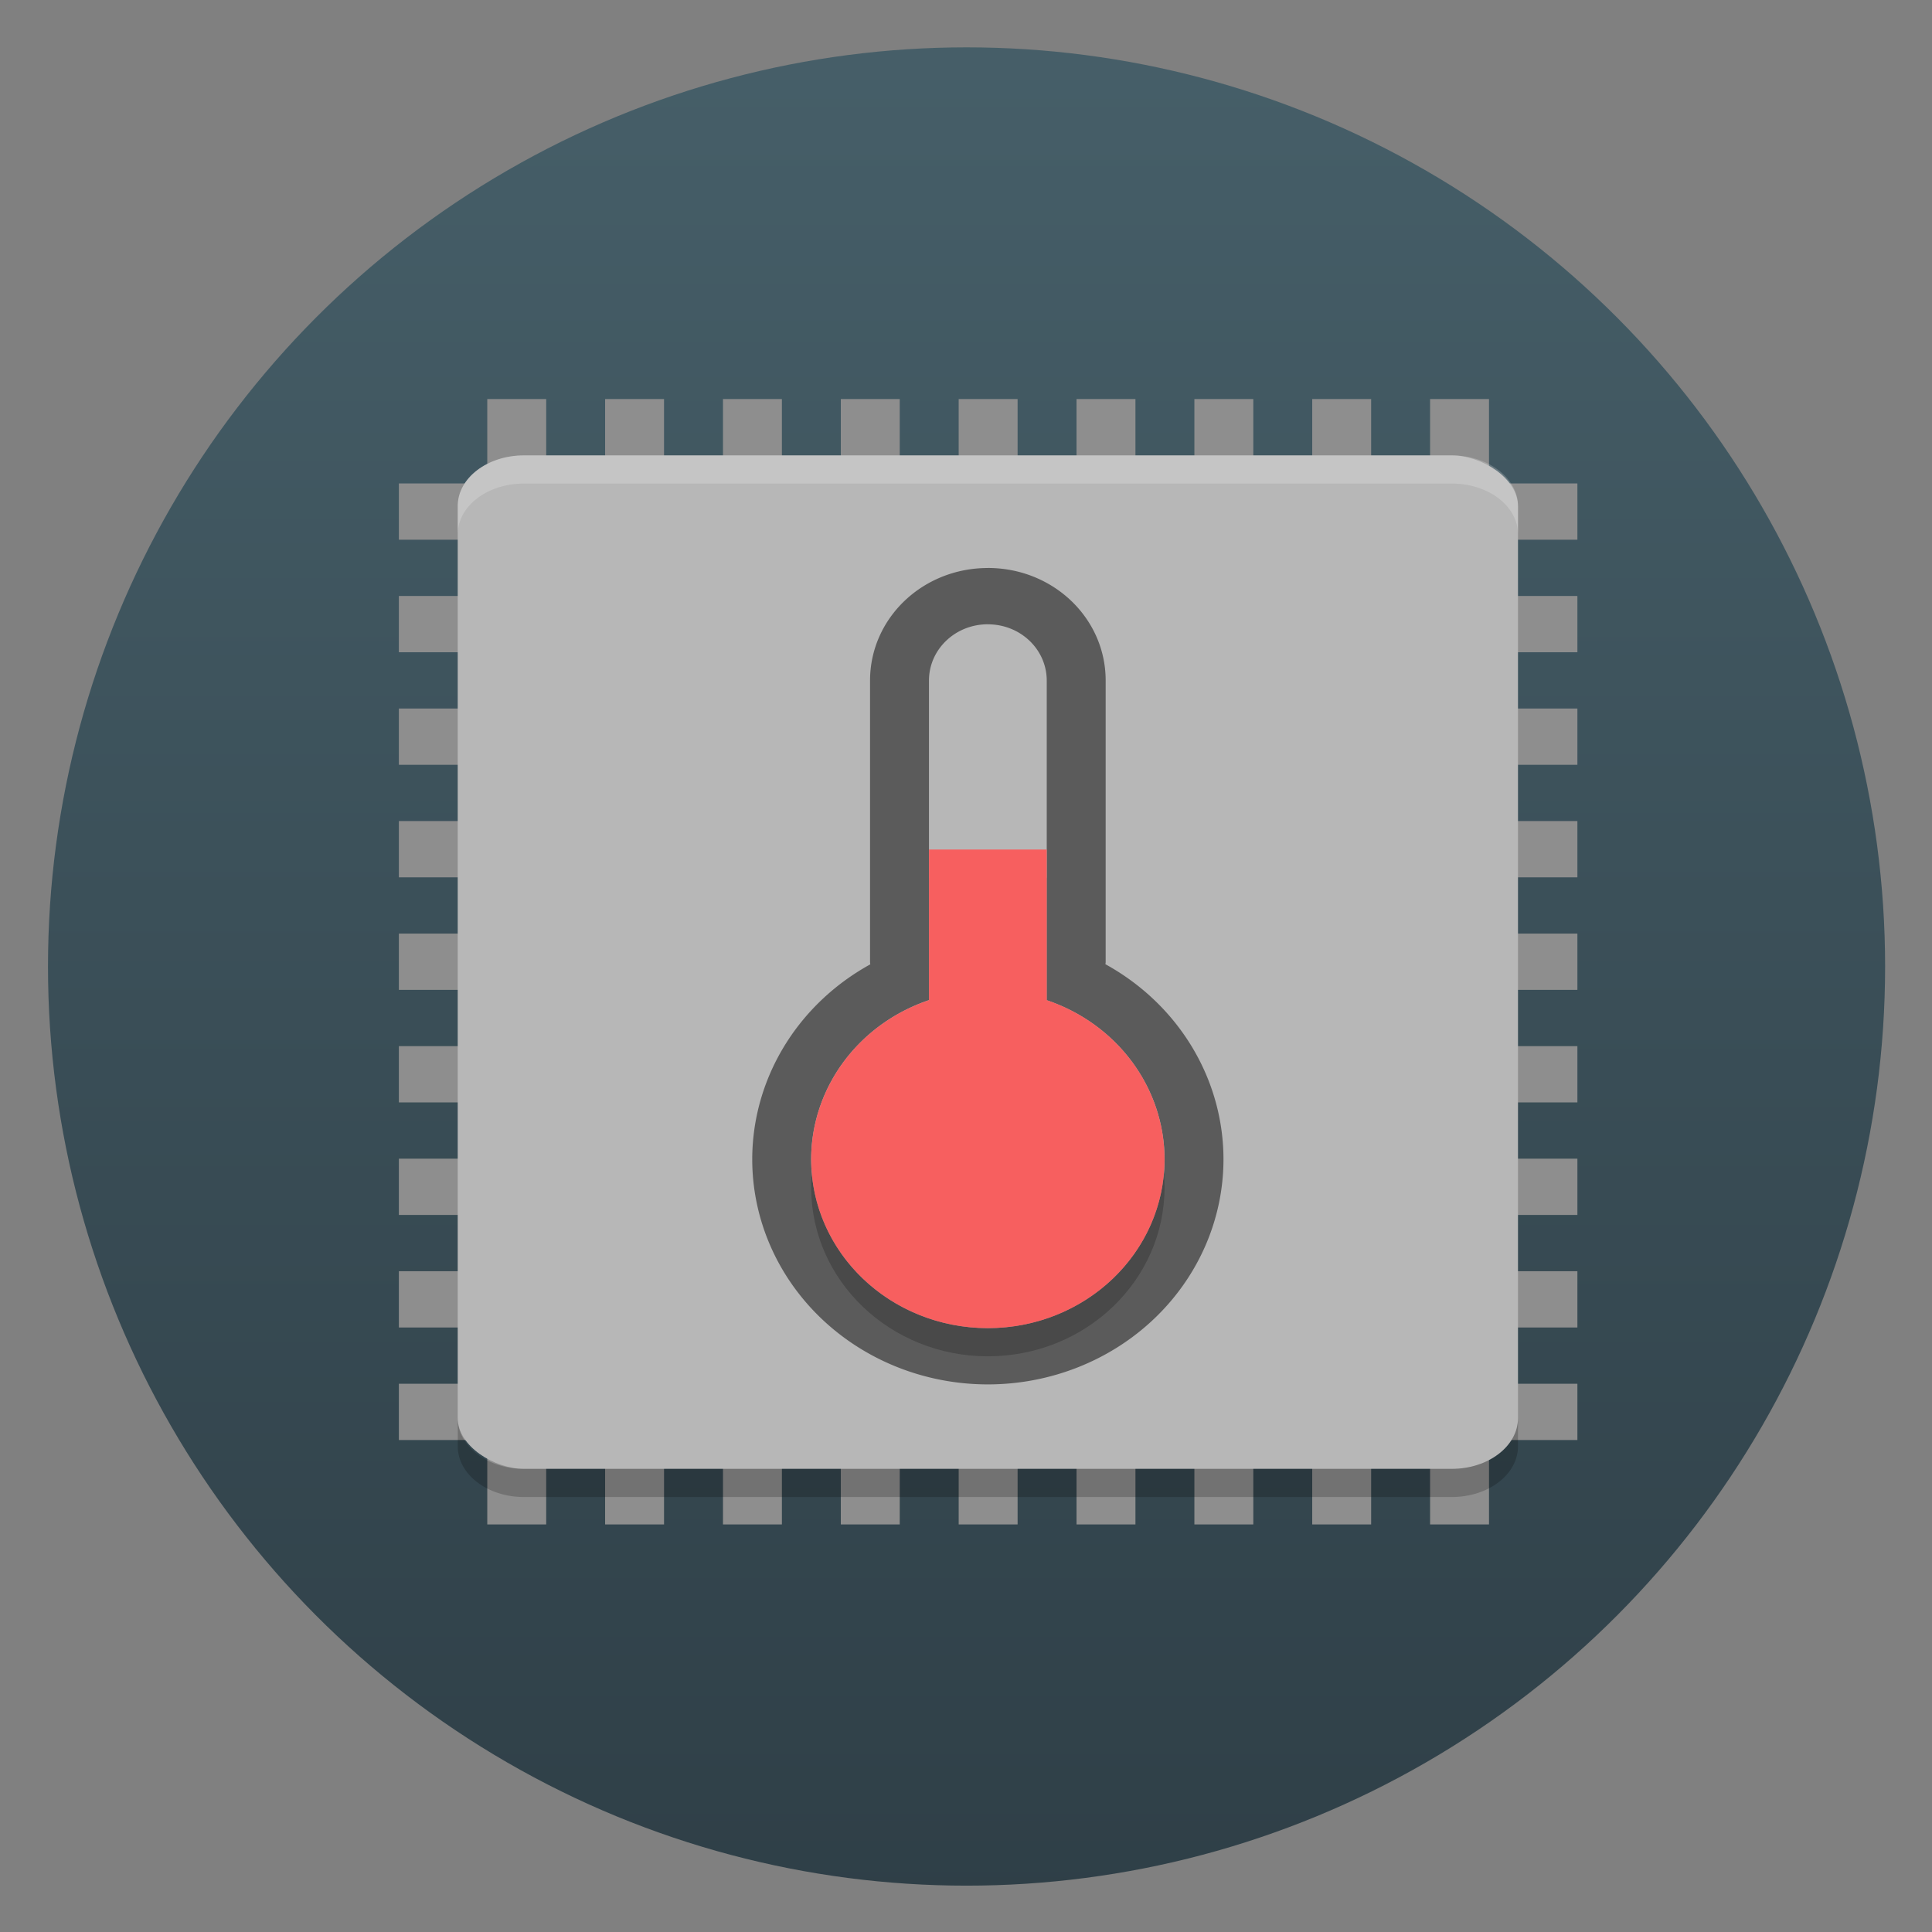 <?xml version="1.0" encoding="UTF-8" standalone="no"?>
<svg
   xmlns:osb="http://www.openswatchbook.org/uri/2009/osb"
   xmlns:dc="http://purl.org/dc/elements/1.1/"
   xmlns:cc="http://creativecommons.org/ns#"
   xmlns:rdf="http://www.w3.org/1999/02/22-rdf-syntax-ns#"
   xmlns:svg="http://www.w3.org/2000/svg"
   xmlns="http://www.w3.org/2000/svg"
   xmlns:xlink="http://www.w3.org/1999/xlink"
   xmlns:sodipodi="http://sodipodi.sourceforge.net/DTD/sodipodi-0.dtd"
   xmlns:inkscape="http://www.inkscape.org/namespaces/inkscape"
   viewBox="0 0 48 48"
   id="svg2"
   version="1.1"
   inkscape:version="0.92.2pre0 (973e216, 2017-07-25)"
   sodipodi:docname="psensor(copiar).svg">
  <rect x="0" y="0" width="48" height="48" fill="#808080" stroke="none"/>
  <sodipodi:namedview
     pagecolor="#5e5e5e"
     bordercolor="#666666"
     borderopacity="1"
     objecttolerance="10"
     gridtolerance="10"
     guidetolerance="10"
     inkscape:pageopacity="0"
     inkscape:pageshadow="2"
     inkscape:window-width="1366"
     inkscape:window-height="695"
     id="namedview75"
     showgrid="false"
     showborder="false"
     inkscape:zoom="10.063802"
     inkscape:cx="24"
     inkscape:cy="24"
     inkscape:window-x="0"
     inkscape:window-y="0"
     inkscape:window-maximized="1"
     inkscape:current-layer="svg2" />
  <defs
     id="defs4">
    <linearGradient
       id="linearGradient3764"
       x1="1"
       x2="47"
       gradientUnits="userSpaceOnUse"
       gradientTransform="matrix(0,-1,1,0,-1.5e-6,48)">
      <stop
         stop-color="#436769"
         stop-opacity="1"
         id="stop7" />
      <stop
         offset="1"
         stop-color="#4b7376"
         stop-opacity="1"
         id="stop9" />
    </linearGradient>
    <clipPath
       id="clipPath-475650238">
      <g
         transform="translate(0,-1004.362)"
         id="g12">
        <path
           d="m -24 13 c 0 1.105 -0.672 2 -1.5 2 -0.828 0 -1.5 -0.895 -1.5 -2 0 -1.105 0.672 -2 1.5 -2 0.828 0 1.5 0.895 1.5 2 z"
           transform="matrix(15.333,0,0,11.5,415,878.862)"
           fill="#1890d0"
           id="path14" />
      </g>
    </clipPath>
    <clipPath
       id="clipPath-483987597">
      <g
         transform="translate(0,-1004.362)"
         id="g17">
        <path
           d="m -24 13 c 0 1.105 -0.672 2 -1.5 2 -0.828 0 -1.5 -0.895 -1.5 -2 0 -1.105 0.672 -2 1.5 -2 0.828 0 1.5 0.895 1.5 2 z"
           transform="matrix(15.333,0,0,11.5,415,878.862)"
           fill="#1890d0"
           id="path19" />
      </g>
    </clipPath>
    <linearGradient
       inkscape:collect="always"
       id="linearGradient5002">
      <stop
         style="stop-color:#2e5d89;stop-opacity:1"
         offset="0"
         id="stop5004" />
      <stop
         style="stop-color:#1b92f4;stop-opacity:1"
         offset="1"
         id="stop5006" />
    </linearGradient>
    <linearGradient
       y2="527.798"
       x2="415.571"
       y1="512.798"
       x1="400.571"
       gradientUnits="userSpaceOnUse"
       id="linearGradient4352"
       xlink:href="#linearGradient5002"
       inkscape:collect="always"
       gradientTransform="translate(-54,1)" />
    <linearGradient
       id="linearGradient4232">
      <stop
         id="stop4234-0"
         offset="0"
         style="stop-color:#3889e9;stop-opacity:1" />
      <stop
         id="stop4236"
         offset="1"
         style="stop-color:#5ea5fb;stop-opacity:1" />
    </linearGradient>
    <linearGradient
       inkscape:collect="always"
       xlink:href="#linearGradient4232"
       id="linearGradient3426"
       x1="399.571"
       y1="545.798"
       x2="399.571"
       y2="517.798"
       gradientUnits="userSpaceOnUse" />
    <linearGradient
       inkscape:collect="always"
       xlink:href="#linearGradient4191"
       id="linearGradient4288-9"
       x1="400.556"
       y1="546.927"
       x2="400.556"
       y2="516.475"
       gradientUnits="userSpaceOnUse" />
    <linearGradient
       id="linearGradient4231"
       inkscape:collect="always">
      <stop
         id="stop4233"
         offset="0"
         style="stop-color:#016ed4;stop-opacity:1" />
      <stop
         id="stop4235"
         offset="1"
         style="stop-color:#00b1ff;stop-opacity:1" />
    </linearGradient>
    <linearGradient
       gradientUnits="userSpaceOnUse"
       y2="307.753"
       x2="-328.21"
       y1="649.741"
       x1="-324.944"
       id="linearGradient4237-0"
       xlink:href="#linearGradient4231"
       inkscape:collect="always" />
    <linearGradient
       osb:paint="gradient"
       id="linearGradient4207">
      <stop
         id="stop3371"
         offset="0"
         style="stop-color:#3498db;stop-opacity:1;" />
      <stop
         id="stop3373"
         offset="1"
         style="stop-color:#3498db;stop-opacity:0;" />
    </linearGradient>
    <linearGradient
       id="linearGradient4422">
      <stop
         style="stop-color:#ff9300;stop-opacity:1"
         offset="0"
         id="stop4424" />
      <stop
         style="stop-color:#ffd702;stop-opacity:1"
         offset="1"
         id="stop4426" />
    </linearGradient>
    <linearGradient
       inkscape:collect="always"
       id="linearGradient4191">
      <stop
         style="stop-color:#2e3e46;stop-opacity:1"
         offset="0"
         id="stop4193" />
      <stop
         style="stop-color:#47606a;stop-opacity:1"
         offset="1"
         id="stop4195" />
    </linearGradient>
    <linearGradient
       inkscape:collect="always"
       xlink:href="#linearGradient4232"
       id="linearGradient4353"
       gradientUnits="userSpaceOnUse"
       x1="399.571"
       y1="545.798"
       x2="399.571"
       y2="517.798" />
    <linearGradient
       inkscape:collect="always"
       xlink:href="#linearGradient4231"
       id="linearGradient4355"
       gradientUnits="userSpaceOnUse"
       x1="-324.944"
       y1="649.741"
       x2="-328.21"
       y2="307.753" />
    <linearGradient
       inkscape:collect="always"
       xlink:href="#linearGradient4231"
       id="linearGradient4357"
       gradientUnits="userSpaceOnUse"
       x1="-324.944"
       y1="649.741"
       x2="-328.21"
       y2="307.753" />
    <linearGradient
       inkscape:collect="always"
       xlink:href="#linearGradient4231"
       id="linearGradient4359"
       gradientUnits="userSpaceOnUse"
       x1="-324.944"
       y1="649.741"
       x2="-328.21"
       y2="307.753" />
    <linearGradient
       inkscape:collect="always"
       xlink:href="#linearGradient4231"
       id="linearGradient4361"
       gradientUnits="userSpaceOnUse"
       x1="-324.944"
       y1="649.741"
       x2="-328.21"
       y2="307.753" />
    <linearGradient
       id="linearGradient4422-3">
      <stop
         id="stop4424-5"
         offset="0"
         style="stop-color:#197ff1;stop-opacity:1" />
      <stop
         id="stop4426-5"
         offset="1"
         style="stop-color:#21c6fb;stop-opacity:1" />
    </linearGradient>
  </defs>
  <g
     id="g33" />
  <g
     transform="translate(-384.556,-499.798)"
     id="layer1"
     inkscape:label="Layer 1">
    <g
       transform="translate(-53.716,0.235)"
       inkscape:label="Layer 1"
       id="layer1-2">
      <path
         id="circle4309-6"
         style="opacity:1;fill:url(#linearGradient4352);fill-opacity:1;stroke:none;stroke-width:2;stroke-linecap:round;stroke-linejoin:round;stroke-miterlimit:4;stroke-dasharray:none;stroke-opacity:1"
         r="10"
         cy="519.798"
         cx="408.571"
         d=""
         inkscape:connector-curvature="0" />
      <g
         inkscape:label="Layer 1"
         id="layer1-0"
         transform="translate(65.688,-6.378)">
        <g
           id="g4358"
           transform="translate(-0.4,0)">
          <g
             id="g4907">
            <g
               transform="matrix(1.551,0,0,1.552,-224.406,-295.679)"
               id="layer1-3"
               inkscape:label="Layer 1">
              <circle
                 style="opacity:1;fill:url(#linearGradient4353);fill-opacity:1;stroke:none;stroke-width:4;stroke-miterlimit:4;stroke-dasharray:none;stroke-dashoffset:0;stroke-opacity:1"
                 id="ellipse4233"
                 cx="400.571"
                 cy="531.798"
                 r="0" />
              <g
                 transform="matrix(1.051,0,0,1.051,-20.353,-26.94)"
                 id="g4290">
                <circle
                   style="opacity:1;fill:url(#linearGradient4288-9);fill-opacity:1;stroke:url(#linearGradient4288-9);stroke-width:1.427;stroke-miterlimit:4;stroke-dasharray:none;stroke-dashoffset:0;stroke-opacity:1"
                   id="path3377"
                   cx="400.571"
                   cy="531.798"
                   r="14" />
                <g
                   inkscape:label="Layer 1"
                   id="layer1-22"
                   transform="matrix(0.628,0,0,0.628,137.001,200.004)" />
                <g
                   inkscape:label="Layer 1"
                   id="layer1-30"
                   transform="matrix(0.952,0,0,0.952,-17.496,34.423)">
                  <g
                     id="g4207-2"
                     transform="matrix(0.09,0,0,0.09,438.336,482.077)">
                    <g
                       id="g4571-9"
                       transform="matrix(1.204,0,0,1.204,-35.719,-130.85)">
                      <g
                         transform="matrix(9.206,0,0,9.206,-4262.747,-3635.204)"
                         id="layer1-5-32"
                         inkscape:label="Layer 1">
                        <g
                           transform="matrix(0.09,0,0,0.09,438.336,482.077)"
                           id="g4207-8-0">
                          <g
                             transform="matrix(1.204,0,0,1.204,63.521,-89.411)"
                             id="g4571-5-2">
                            <g
                               transform="matrix(15.075,0,0,15.075,-6218.922,-8263.619)"
                               id="layer1-9-8"
                               inkscape:label="Layer 1">
                              <circle
                                 style="opacity:1;fill:url(#linearGradient3426);fill-opacity:1;stroke:none;stroke-width:4;stroke-miterlimit:4;stroke-dasharray:none;stroke-dashoffset:0;stroke-opacity:1"
                                 id="ellipse4233-2"
                                 cx="400.571"
                                 cy="531.798"
                                 r="0" />
                            </g>
                          </g>
                        </g>
                      </g>
                      <g
                         style="display:inline"
                         transform="matrix(9.206,0,0,9.206,-4388.458,-4368.38)"
                         id="layer1-4-52"
                         inkscape:label="Layer 1" />
                      <g
                         id="g5299-3"
                         transform="translate(-14.074,-2.011)">
                        <g
                           id="g4724-0"
                           transform="matrix(0.959,0,0,0.959,-17.711,32.814)">
                          <g
                             transform="translate(107.069,39.919)"
                             id="g6482-7">
                            <g
                               id="g4224-1"
                               transform="translate(2.9510586e-6,-0.879)">
                              <g
                                 transform="matrix(0.948,0,0,0.948,-4.647,6.824)"
                                 id="g5856-5" />
                              <g
                                 id="g4222-5"
                                 transform="matrix(1.051,0,0,1.051,16.46,-22.65)">
                                <g
                                   id="g4235-8"
                                   transform="matrix(1.263,0,0,1.263,90.227,-154.961)"
                                   style="fill:url(#linearGradient4237-0);fill-opacity:1;stroke:none;stroke-width:15.27;stroke-miterlimit:4;stroke-dasharray:none">
                                <g
                                   style="fill:url(#linearGradient4361);fill-opacity:1;stroke:none;stroke-width:1.736;stroke-miterlimit:4;stroke-dasharray:none"
                                   inkscape:label="Layer 1"
                                   id="layer1-14-6"
                                   transform="matrix(8.797,0,0,8.797,-3865.87,-4050.798)">
                                <g
                                   style="fill:url(#linearGradient4357);fill-opacity:1;stroke:none;stroke-width:1.034;stroke-miterlimit:4;stroke-dasharray:none"
                                   transform="matrix(1.678,0,0,1.678,-263.919,-368.65)"
                                   id="layer1-1-6"
                                   inkscape:label="Layer 1">
                                <path
                                   cx="396.619"
                                   cy="526.612"
                                   r="13.408"
                                   id="path4693-0"
                                   style="opacity:1;fill:url(#linearGradient4355);fill-opacity:1;stroke:none;stroke-width:1.034;stroke-linecap:round;stroke-linejoin:round;stroke-miterlimit:4;stroke-dasharray:none;stroke-opacity:1"
                                   inkscape:connector-curvature="0"
                                   d="" />
                                </g>
                                <g
                                   transform="matrix(1.091,0,0,1.091,-87.783,-57.812)"
                                   id="layer1-8-9"
                                   inkscape:label="Layer 1"
                                   style="fill:url(#linearGradient4359);fill-opacity:1;stroke:none;stroke-width:1.591;stroke-miterlimit:4;stroke-dasharray:none" />
                                </g>
                                </g>
                                <g
                                   id="g4207-88-3"
                                   transform="matrix(0.824,0,0,0.824,-685.089,86.357)" />
                              </g>
                            </g>
                          </g>
                        </g>
                      </g>
                    </g>
                  </g>
                </g>
              </g>
            </g>
            <g
               transform="matrix(5.126,0,0,5.126,-1334.944,-2288.03)"
               id="text4631"
               style="font-style:normal;font-weight:normal;font-size:7.5px;line-height:125%;font-family:sans-serif;letter-spacing:0px;word-spacing:0px;fill:#000000;fill-opacity:1;stroke:none;stroke-width:1px;stroke-linecap:butt;stroke-linejoin:miter;stroke-opacity:1" />
          </g>
        </g>
      </g>
    </g>
  </g>
  <g
     transform="matrix(0.732,0,0,0.699,6.982,7.118)"
     style="fill:#8e8e8e"
     id="g40">
    <g
       id="g20">
      <rect
         width="2"
         height="40"
         x="27"
         y="-44"
         transform="rotate(90)"
         id="rect2" />
      <rect
         width="2"
         height="40"
         x="23"
         y="-44"
         transform="rotate(90)"
         id="rect4" />
      <rect
         width="2"
         height="40"
         x="19"
         y="-44"
         transform="rotate(90)"
         id="rect6" />
      <rect
         width="2"
         height="40"
         x="15"
         y="-44"
         transform="rotate(90)"
         id="rect8" />
      <rect
         width="2"
         height="40"
         x="31"
         y="-44"
         transform="rotate(90)"
         id="rect10" />
      <rect
         width="2"
         height="40"
         x="35"
         y="-44"
         transform="rotate(90)"
         id="rect12" />
      <rect
         width="2"
         height="40"
         x="39"
         y="-44"
         transform="rotate(90)"
         id="rect14" />
      <rect
         width="2"
         height="40"
         x="11"
         y="-44"
         transform="rotate(90)"
         id="rect16" />
      <rect
         width="2"
         height="40"
         x="7"
         y="-44"
         transform="rotate(90)"
         id="rect18" />
    </g>
    <rect
       width="2"
       height="40"
       x="23"
       y="4"
       id="rect22" />
    <rect
       width="2"
       height="40"
       x="19"
       y="4"
       id="rect24" />
    <rect
       width="2"
       height="40"
       x="15"
       y="4"
       id="rect26" />
    <rect
       width="2"
       height="40"
       x="11"
       y="4"
       id="rect28" />
    <rect
       width="2"
       height="40"
       x="27"
       y="4"
       id="rect30" />
    <rect
       width="2"
       height="40"
       x="31"
       y="4"
       id="rect32" />
    <rect
       width="2"
       height="40"
       x="35"
       y="4"
       id="rect34" />
    <rect
       width="2"
       height="40"
       x="7"
       y="4"
       id="rect36" />
    <rect
       width="2"
       height="40"
       x="39"
       y="4"
       id="rect38" />
  </g>
  <rect
     style="fill:#b7b7b7;stroke-width:0.715"
     width="25.179"
     height="26.342"
     x="-36.493"
     y="-37.714"
     rx="1.259"
     ry="1.646"
     transform="matrix(0,-1,-1,0,0,0)"
     id="rect42" />
  <path
     inkscape:connector-curvature="0"
     style="opacity:0.2;fill:#ffffff;stroke-width:0.715"
     d="m 13.019,11.314 c -0.912,0 -1.646,0.562 -1.646,1.26 v 0.699 c 0,-0.697 0.734,-1.26 1.646,-1.26 h 23.049 c 0.912,0 1.646,0.562 1.646,1.26 v -0.699 c 0,-0.697 -0.735,-1.26 -1.646,-1.26 z"
     id="path44" />
  <path
     inkscape:connector-curvature="0"
     style="opacity:0.2;stroke-width:0.715"
     d="m 11.373,35.234 v 0.699 c 0,0.697 0.734,1.26 1.646,1.26 h 23.049 c 0.912,0 1.646,-0.562 1.646,-1.26 v -0.699 c 0,0.697 -0.735,1.26 -1.646,1.26 H 13.019 c -0.912,0 -1.646,-0.562 -1.646,-1.26 z"
     id="path46" />
  <path
     inkscape:connector-curvature="0"
     style="opacity:0.5;fill-rule:evenodd;stroke-width:0.715"
     d="m 24.543,14.112 c -1.621,0 -2.927,1.248 -2.927,2.798 v 6.994 c 0,0.019 0.005,0.036 0.006,0.055 a 5.854,5.595 0 0 0 -2.933,4.841 5.854,5.595 0 0 0 5.854,5.595 5.854,5.595 0 0 0 5.854,-5.595 5.854,5.595 0 0 0 -2.933,-4.844 c 7.32e-4,-0.017 0.006,-0.034 0.006,-0.052 V 16.909 c 0,-1.55 -1.305,-2.798 -2.927,-2.798 z m 0,1.399 c 0.811,0 1.463,0.624 1.463,1.399 v 7.94 a 4.39,4.197 0 0 1 2.927,3.95 4.39,4.197 0 0 1 -4.39,4.197 4.39,4.197 0 0 1 -4.39,-4.197 4.39,4.197 0 0 1 2.927,-3.952 V 16.909 c 0,-0.775 0.653,-1.399 1.463,-1.399 z"
     id="path48" />
  <path
     inkscape:connector-curvature="0"
     style="opacity:0.2;stroke-width:0.715"
     d="m 23.08,21.806 v 3.742 c -1.752,0.592 -2.925,2.175 -2.927,3.952 0,2.318 1.966,4.197 4.39,4.197 2.425,0 4.39,-1.879 4.39,-4.197 -0.003,-1.776 -1.175,-3.359 -2.927,-3.951 v -3.743 z"
     id="path50" />
  <path
     inkscape:connector-curvature="0"
     style="fill:#f75f5f;stroke-width:0.715"
     d="m 23.08,21.106 v 3.742 c -1.752,0.592 -2.925,2.175 -2.927,3.952 0,2.318 1.966,4.197 4.39,4.197 2.425,0 4.39,-1.879 4.39,-4.197 -0.003,-1.776 -1.175,-3.359 -2.927,-3.951 v -3.743 z"
     id="path52" />
</svg>
